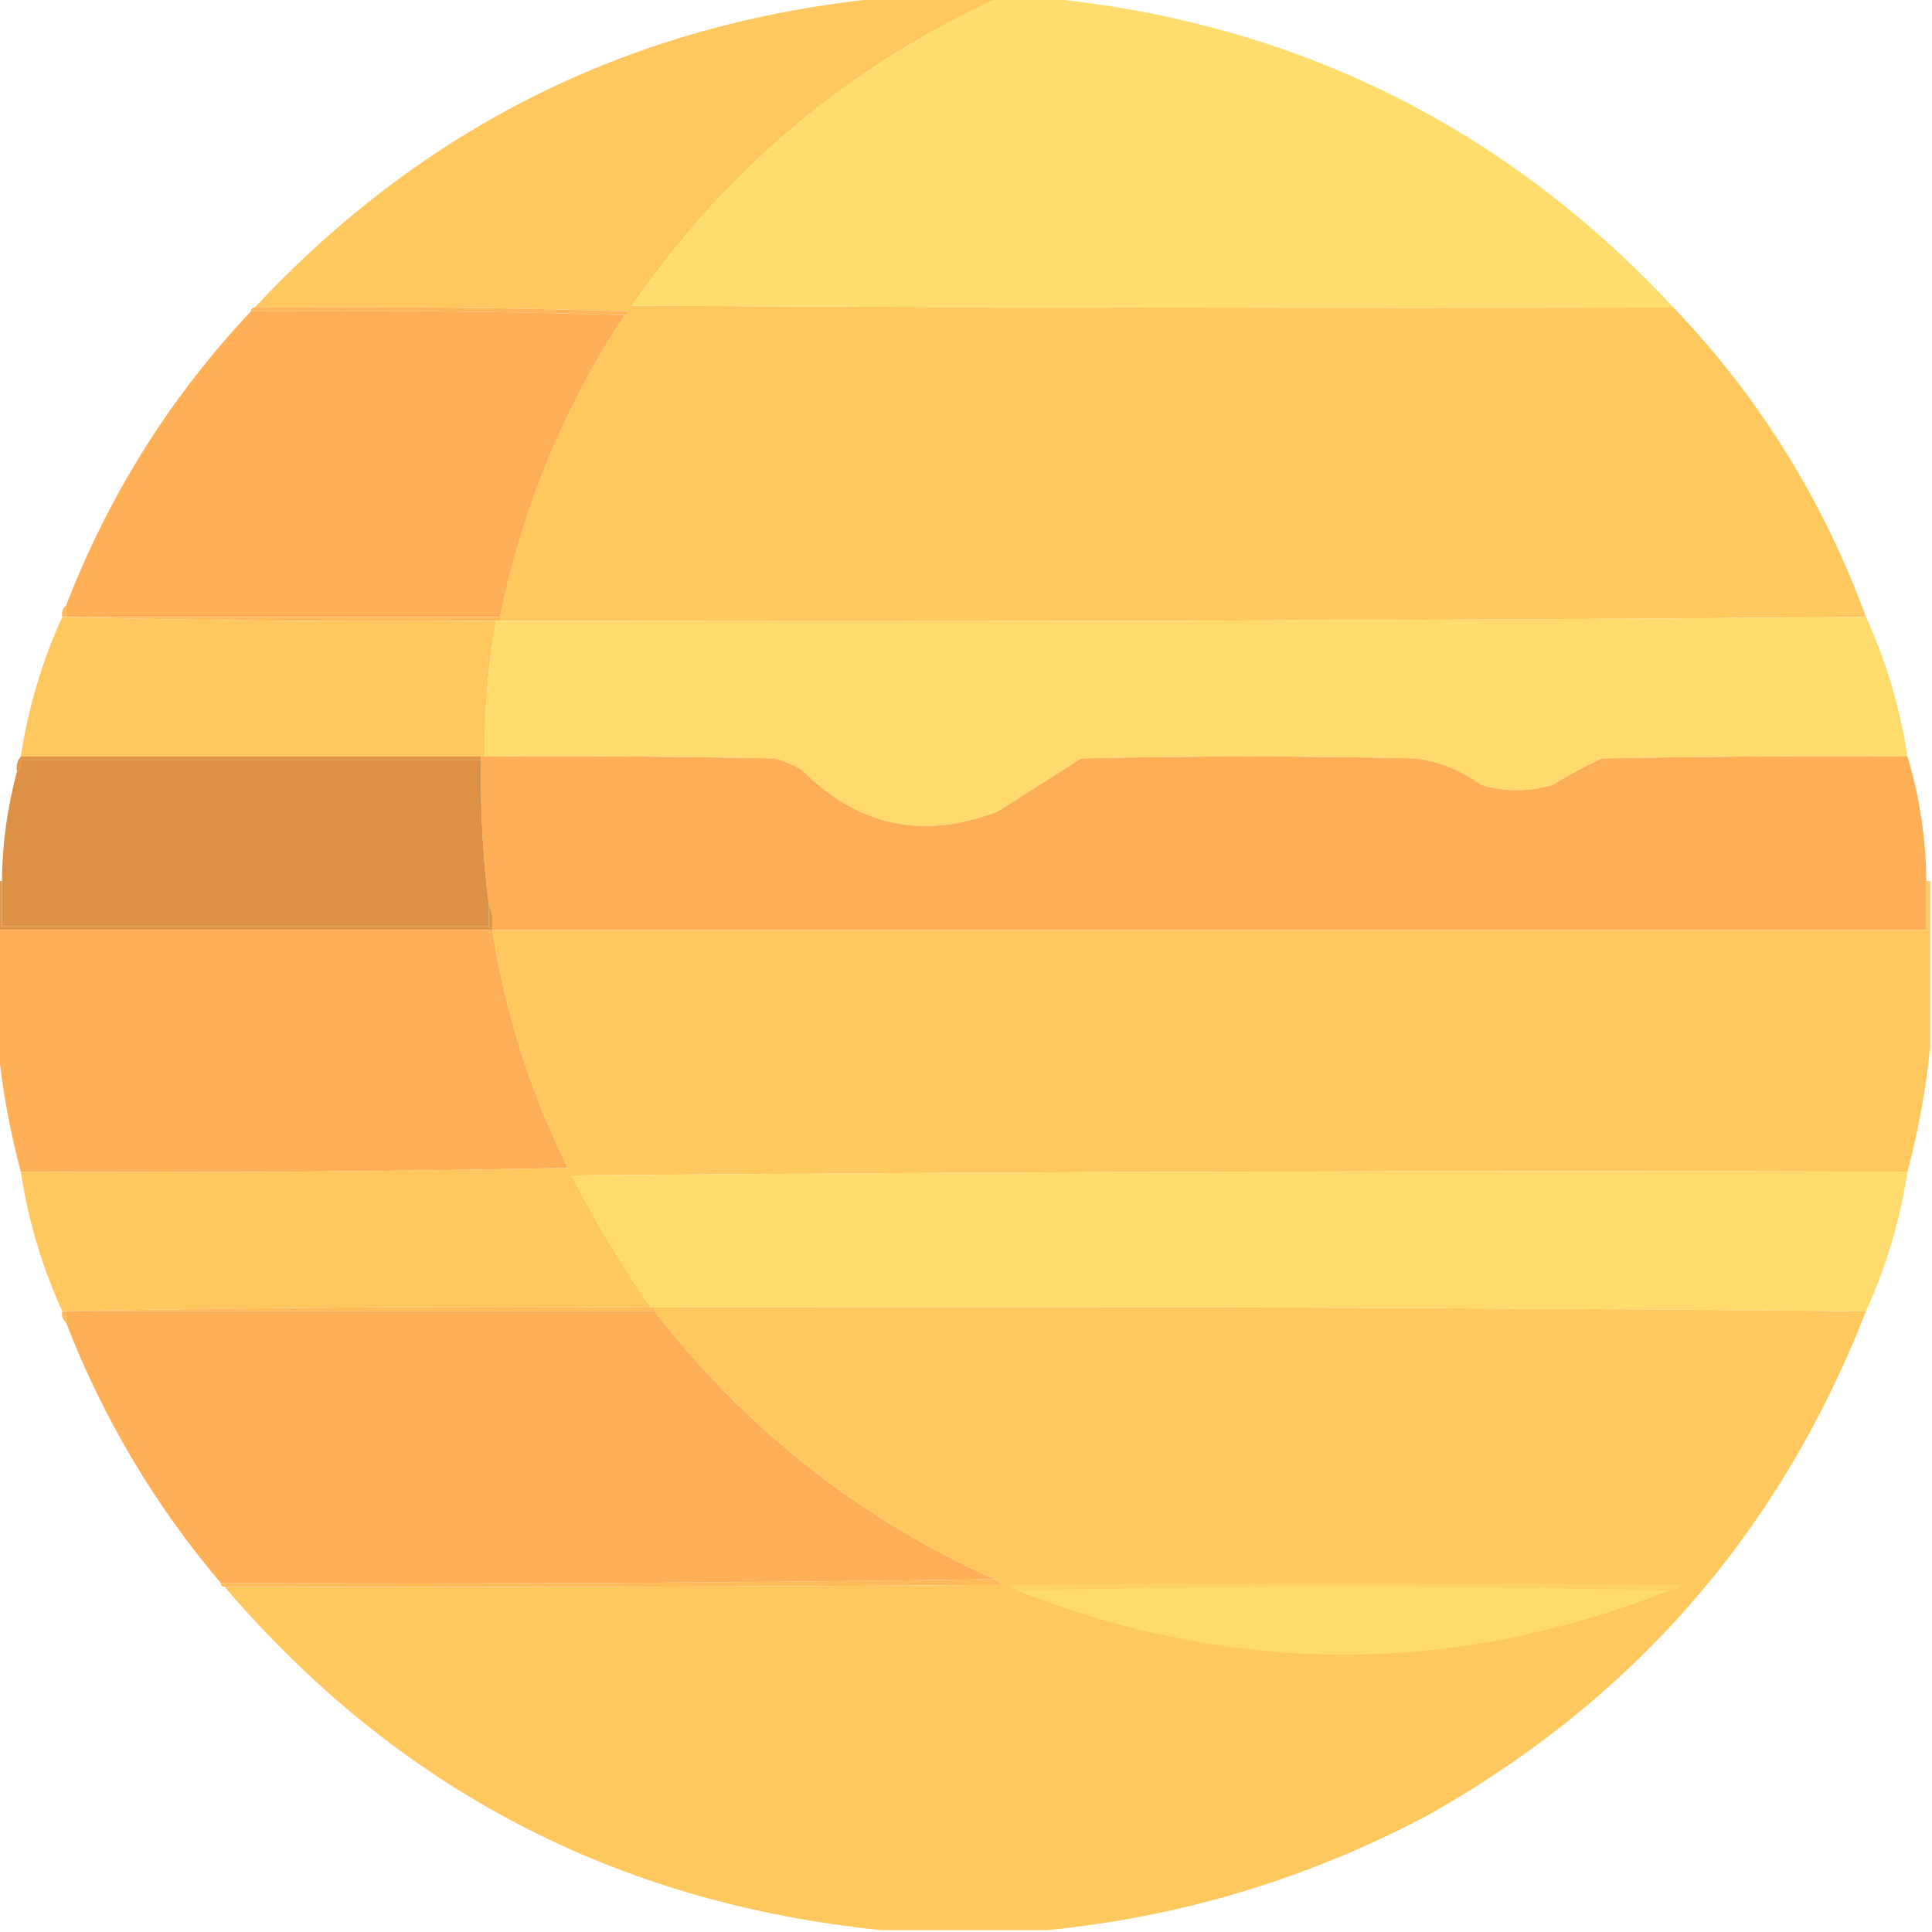 <?xml version="1.0" encoding="UTF-8"?>
<!DOCTYPE svg PUBLIC "-//W3C//DTD SVG 1.1//EN" "http://www.w3.org/Graphics/SVG/1.1/DTD/svg11.dtd">
<svg xmlns="http://www.w3.org/2000/svg" version="1.1" width="512px" height="512px" style="shape-rendering:geometricPrecision; text-rendering:geometricPrecision; image-rendering:optimizeQuality; fill-rule:evenodd; clip-rule:evenodd" xmlns:xlink="http://www.w3.org/1999/xlink">
<g><path style="opacity:1" fill="#ffc85f" d="M 233.5,-0.5 C 243.833,-0.5 254.167,-0.5 264.5,-0.5C 224.759,17.724 192.425,44.891 167.5,81C 259.499,81.5 351.499,81.667 443.5,81.5C 466.141,105.18 483.141,132.513 494.5,163.5C 374.001,164.5 253.334,164.833 132.5,164.5C 132.5,164.167 132.5,163.833 132.5,163.5C 138.446,134.639 149.446,107.972 165.5,83.5C 166.043,83.44 166.376,83.107 166.5,82.5C 133.507,81.5 100.507,81.167 67.5,81.5C 112.402,33.383 167.735,6.05 233.5,-0.5 Z"/></g>
<g><path style="opacity:0.992" fill="#ffdb6d" d="M 264.5,-0.5 C 268.833,-0.5 273.167,-0.5 277.5,-0.5C 343.265,6.05 398.598,33.383 443.5,81.5C 351.499,81.667 259.499,81.5 167.5,81C 192.425,44.891 224.759,17.724 264.5,-0.5 Z"/></g>
<g><path style="opacity:1" fill="#ffb658" d="M 66.5,82.5 C 66.5,81.833 66.833,81.5 67.5,81.5C 100.507,81.167 133.507,81.5 166.5,82.5C 166.376,83.107 166.043,83.44 165.5,83.5C 132.671,82.502 99.671,82.168 66.5,82.5 Z"/></g>
<g><path style="opacity:1" fill="#ffaf55" d="M 66.5,82.5 C 99.671,82.168 132.671,82.502 165.5,83.5C 149.446,107.972 138.446,134.639 132.5,163.5C 94.167,163.5 55.833,163.5 17.5,163.5C 17.5,162.5 17.5,161.5 17.5,160.5C 28.809,131.187 45.142,105.187 66.5,82.5 Z"/></g>
<g><path style="opacity:1" fill="#ffba59" d="M 17.5,160.5 C 17.5,161.5 17.5,162.5 17.5,163.5C 55.833,163.5 94.167,163.5 132.5,163.5C 132.5,163.833 132.5,164.167 132.5,164.5C 132.167,164.5 131.833,164.5 131.5,164.5C 92.996,164.832 54.663,164.499 16.5,163.5C 16.263,162.209 16.596,161.209 17.5,160.5 Z"/></g>
<g><path style="opacity:1" fill="#ffc85f" d="M 16.5,163.5 C 54.663,164.499 92.996,164.832 131.5,164.5C 129.327,176.392 128.327,188.392 128.5,200.5C 128.167,200.5 127.833,200.5 127.5,200.5C 86.833,200.5 46.167,200.5 5.5,200.5C 7.479,187.569 11.145,175.236 16.5,163.5 Z"/></g>
<g><path style="opacity:0.998" fill="#ffdb6d" d="M 494.5,163.5 C 499.855,175.236 503.521,187.569 505.5,200.5C 478.498,200.333 451.498,200.5 424.5,201C 420.007,203.079 415.674,205.412 411.5,208C 405.142,209.883 398.809,209.883 392.5,208C 387.393,204.279 381.726,201.946 375.5,201C 345.833,200.333 316.167,200.333 286.5,201C 279.187,205.636 271.854,210.302 264.5,215C 244.724,222.684 227.391,219.017 212.5,204C 210.283,202.725 207.949,201.725 205.5,201C 179.835,200.5 154.169,200.333 128.5,200.5C 128.327,188.392 129.327,176.392 131.5,164.5C 131.833,164.5 132.167,164.5 132.5,164.5C 253.334,164.833 374.001,164.5 494.5,163.5 Z"/></g>
<g><path style="opacity:1" fill="#e19648" d="M 5.5,200.5 C 46.167,200.5 86.833,200.5 127.5,200.5C 127.5,200.833 127.5,201.167 127.5,201.5C 86.833,201.5 46.167,201.5 5.5,201.5C 5.737,202.791 5.404,203.791 4.5,204.5C 4.232,202.901 4.566,201.568 5.5,200.5 Z"/></g>
<g><path style="opacity:1" fill="#feaf55" d="M 127.5,200.5 C 127.833,200.5 128.167,200.5 128.5,200.5C 154.169,200.333 179.835,200.5 205.5,201C 207.949,201.725 210.283,202.725 212.5,204C 227.391,219.017 244.724,222.684 264.5,215C 271.854,210.302 279.187,205.636 286.5,201C 316.167,200.333 345.833,200.333 375.5,201C 381.726,201.946 387.393,204.279 392.5,208C 398.809,209.883 405.142,209.883 411.5,208C 415.674,205.412 420.007,203.079 424.5,201C 451.498,200.5 478.498,200.333 505.5,200.5C 508.708,211.136 510.375,222.136 510.5,233.5C 510.5,237.833 510.5,242.167 510.5,246.5C 383.833,246.5 257.167,246.5 130.5,246.5C 130.802,243.941 130.468,241.607 129.5,239.5C 127.937,226.891 127.271,214.225 127.5,201.5C 127.5,201.167 127.5,200.833 127.5,200.5 Z"/></g>
<g><path style="opacity:1" fill="#dc9146" d="M 127.5,201.5 C 127.271,214.225 127.937,226.891 129.5,239.5C 129.5,241.5 129.5,243.5 129.5,245.5C 86.5,245.5 43.5,245.5 0.5,245.5C 0.5,241.5 0.5,237.5 0.5,233.5C 0.619,223.533 1.952,213.866 4.5,204.5C 5.404,203.791 5.737,202.791 5.5,201.5C 46.167,201.5 86.833,201.5 127.5,201.5 Z"/></g>
<g><path style="opacity:1" fill="#e29748" d="M -0.5,233.5 C -0.167,233.5 0.167,233.5 0.5,233.5C 0.5,237.5 0.5,241.5 0.5,245.5C 43.5,245.5 86.5,245.5 129.5,245.5C 129.5,243.5 129.5,241.5 129.5,239.5C 130.468,241.607 130.802,243.941 130.5,246.5C 86.833,246.5 43.167,246.5 -0.5,246.5C -0.5,242.167 -0.5,237.833 -0.5,233.5 Z"/></g>
<g><path style="opacity:1" fill="#ffaf55" d="M -0.5,246.5 C 43.167,246.5 86.833,246.5 130.5,246.5C 133.949,268.514 140.616,289.514 150.5,309.5C 102.171,310.5 53.838,310.833 5.5,310.5C 2.603,299.653 0.603,288.653 -0.5,277.5C -0.5,267.167 -0.5,256.833 -0.5,246.5 Z"/></g>
<g><path style="opacity:1" fill="#ffc85f" d="M 510.5,233.5 C 510.833,233.5 511.167,233.5 511.5,233.5C 511.5,248.167 511.5,262.833 511.5,277.5C 510.397,288.653 508.397,299.653 505.5,310.5C 387.498,310.167 269.498,310.5 151.5,311.5C 157.757,323.692 164.757,335.358 172.5,346.5C 120.331,346.168 68.331,346.501 16.5,347.5C 11.145,335.764 7.479,323.431 5.5,310.5C 53.838,310.833 102.171,310.5 150.5,309.5C 140.616,289.514 133.949,268.514 130.5,246.5C 257.167,246.5 383.833,246.5 510.5,246.5C 510.5,242.167 510.5,237.833 510.5,233.5 Z"/></g>
<g><path style="opacity:0.998" fill="#ffdb6d" d="M 505.5,310.5 C 503.521,323.431 499.855,335.764 494.5,347.5C 387.668,346.501 280.668,346.167 173.5,346.5C 173.167,346.5 172.833,346.5 172.5,346.5C 164.757,335.358 157.757,323.692 151.5,311.5C 269.498,310.5 387.498,310.167 505.5,310.5 Z"/></g>
<g><path style="opacity:1" fill="#ffba59" d="M 172.5,346.5 C 172.833,346.5 173.167,346.5 173.5,346.5C 173.5,346.833 173.5,347.167 173.5,347.5C 121.5,347.5 69.5,347.5 17.5,347.5C 17.5,348.5 17.5,349.5 17.5,350.5C 16.596,349.791 16.263,348.791 16.5,347.5C 68.331,346.501 120.331,346.168 172.5,346.5 Z"/></g>
<g><path style="opacity:1" fill="#ffaf55" d="M 173.5,347.5 C 197.626,378.627 227.626,402.294 263.5,418.5C 195.335,419.499 127.002,419.833 58.5,419.5C 41.033,398.921 27.366,375.921 17.5,350.5C 17.5,349.5 17.5,348.5 17.5,347.5C 69.5,347.5 121.5,347.5 173.5,347.5 Z"/></g>
<g><path style="opacity:1" fill="#ffba59" d="M 263.5,418.5 C 264.289,418.783 264.956,419.283 265.5,420C 196.834,420.5 128.167,420.667 59.5,420.5C 58.833,420.5 58.5,420.167 58.5,419.5C 127.002,419.833 195.335,419.499 263.5,418.5 Z"/></g>
<g><path style="opacity:1" fill="#ffc85f" d="M 173.5,347.5 C 173.5,347.167 173.5,346.833 173.5,346.5C 280.668,346.167 387.668,346.501 494.5,347.5C 471.772,405.751 433.105,450.251 378.5,481C 346.722,497.855 313.055,508.022 277.5,511.5C 262.833,511.5 248.167,511.5 233.5,511.5C 163.183,504.345 105.183,474.012 59.5,420.5C 128.167,420.667 196.834,420.5 265.5,420C 264.956,419.283 264.289,418.783 263.5,418.5C 227.626,402.294 197.626,378.627 173.5,347.5 Z"/></g>
<g><path style="opacity:1" fill="#ffd166" d="M 442.5,421.5 C 384.833,420.167 327.167,420.167 269.5,421.5C 268.527,421.013 267.527,420.513 266.5,420C 326.167,419.333 385.833,419.333 445.5,420C 444.756,421.039 443.756,421.539 442.5,421.5 Z"/></g>
<g><path style="opacity:1" fill="#ffdb6d" d="M 269.5,421.5 C 327.167,420.167 384.833,420.167 442.5,421.5C 384.819,444.166 327.153,444.166 269.5,421.5 Z"/></g>
</svg>
